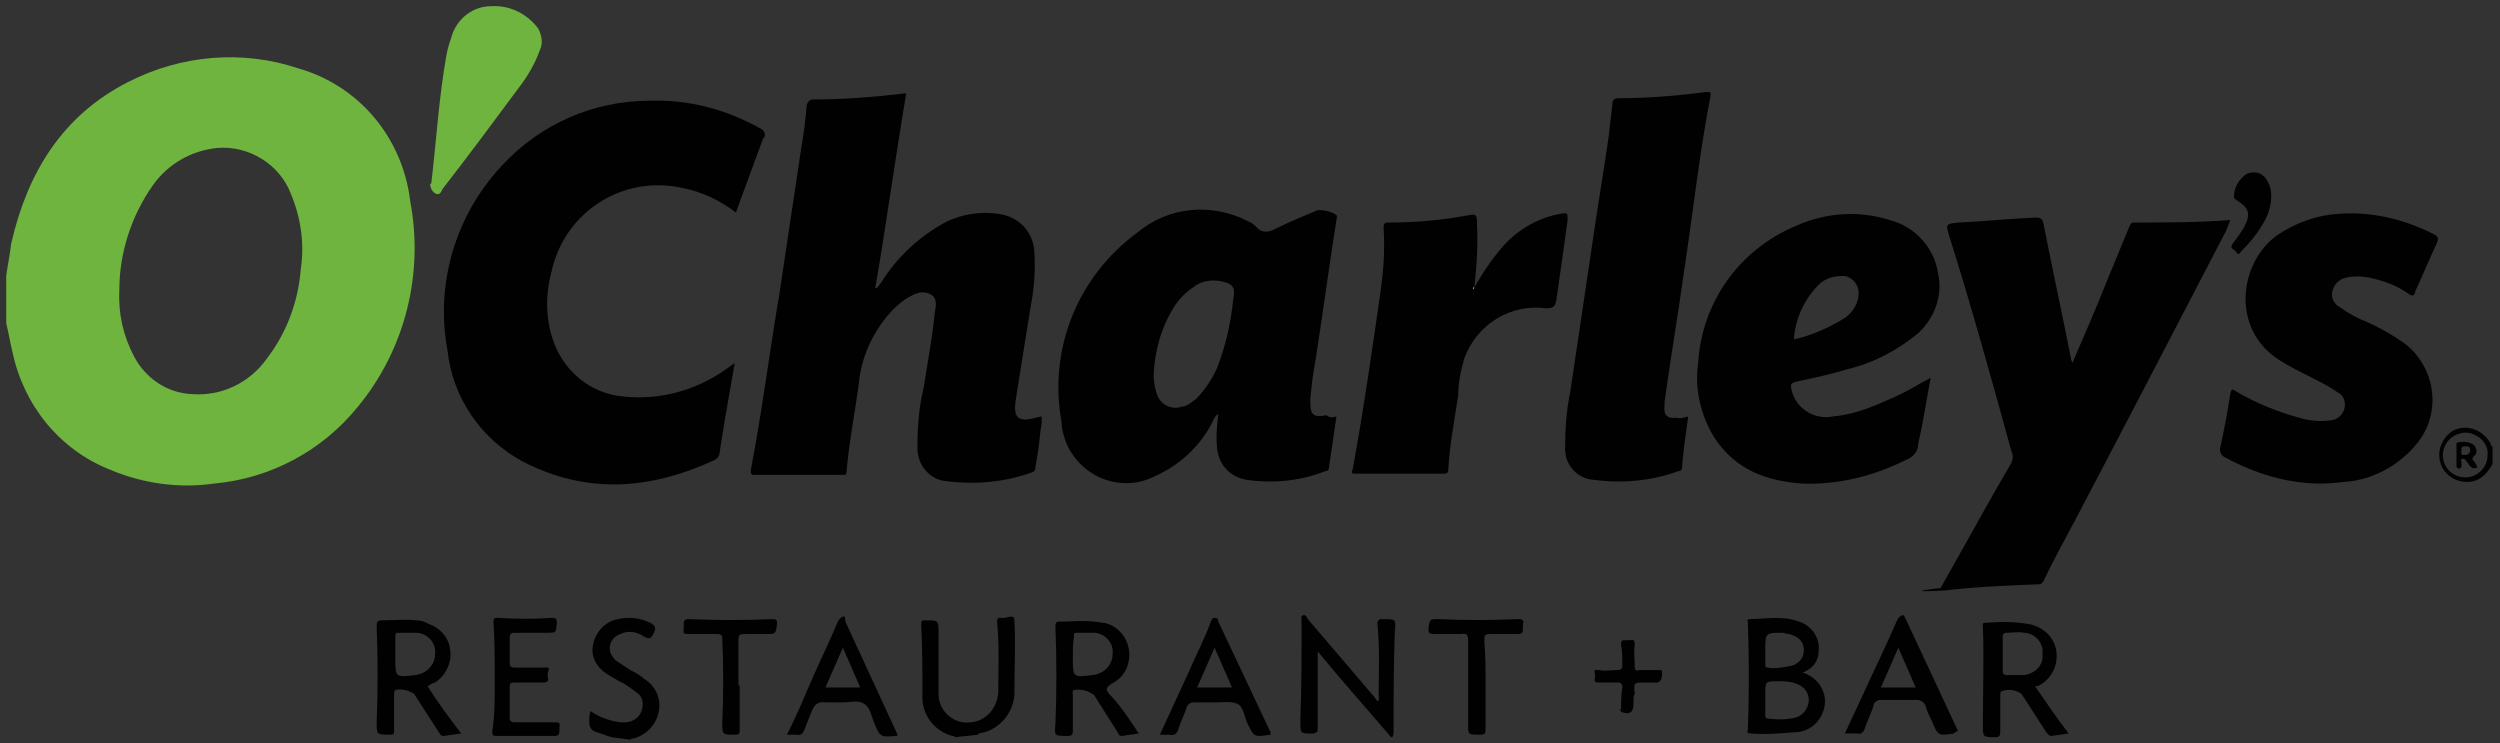 <?xml version="1.0" encoding="utf-8"?>
<!-- Generator: Adobe Illustrator 21.1.0, SVG Export Plug-In . SVG Version: 6.00 Build 0)  -->
<svg version="1.1" id="Layer_1" xmlns="http://www.w3.org/2000/svg" xmlns:xlink="http://www.w3.org/1999/xlink" x="0px" y="0px"
	 viewBox="0 0 201.1 59.8" style="enable-background:new 0 0 201.1 59.8;" xml:space="preserve">
<rect x="0" y="0" width="201.1" height="59.8" fill="#333333" stroke="none"/>
<style type="text/css">
	.st0{fill:#6EB43F;}
	.st1{fill:#010101;}
	.st2{fill:#FDFEFD;}
</style>
<title>Casual dining</title>
<path class="st0" d="M0.5,22.2c0.1-0.8,0.3-1.7,0.4-2.6c1.3-5.7,4.1-10.3,9.4-13C14.6,4.4,19.5,4,24,5.5c4.9,1.4,8.4,5.6,9,10.7
	c1.1,5.8-0.4,11.9-4.2,16.5c-2.9,3.6-7.1,5.8-11.6,6.2c-2.8,0.4-5.7,0-8.3-1.1c-4.1-1.6-7-5.2-7.9-9.5c-0.2-0.8-0.3-1.5-0.5-2.3
	C0.5,24.7,0.5,23.4,0.5,22.2z M9.6,23.3c-0.1,1.9,0.3,3.7,1.2,5.4c0.9,1.7,2.6,2.9,4.6,3c2.4,0.2,4.7-0.9,6.1-2.9
	c1.6-2.1,2.5-4.6,2.7-7.2c0.3-2,0-4.1-0.8-6c-0.9-2.4-3.4-3.9-5.9-3.7c-2.1,0.2-4,1.3-5.2,3C10.6,17.3,9.6,20.3,9.6,23.3z"/>
<path class="st1" d="M111.9,59.3l-4.4-5.1l-1.5-1.8c0,0.3,0,0.5,0,0.6c0,1.9,0,3.8,0,5.6c0,0.2,0,0.3-0.3,0.4
	c-1.1,0-1.1,0.1-1.1-1.1c0.1-2.6,0.1-5.3,0.1-7.9c0-0.2-0.1-0.4,0.1-0.5s0.3,0.1,0.4,0.3l5.3,6.2l0.3,0.4c0.2-0.1,0.1-0.3,0.1-0.4
	c0-1.9,0.1-3.9-0.1-5.8c0-0.3,0.1-0.4,0.4-0.4c1.1,0,1.1,0,1,1c-0.1,2.7-0.1,5.4-0.1,8.1c0,0.1,0,0.2-0.1,0.4L111.9,59.3z"/>
<path class="st1" d="M76.8,59.3c0-0.1-0.1-0.1-0.2-0.1c-1.5-0.4-2.5-1.8-2.4-3.3c0-1.9,0-3.8-0.1-5.7c0-0.3,0.1-0.3,0.3-0.3
	c1.1,0,1.1,0,1.1,1c0,1.7,0,3.4,0,5.1c0.1,1.3,1.3,2.3,2.6,2.1c1.2-0.1,2.1-1.1,2.2-2.4c0-1.9,0.1-3.8-0.1-5.7
	c0-0.4,0.3-0.3,0.4-0.3c0.3,0.1,1-0.4,1,0.2c0.1,1.9,0,3.8,0,5.6c0.1,1.7-1.2,3.3-2.9,3.5c0,0,0,0.1,0,0.1L76.8,59.3z"/>
<path class="st1" d="M49.2,59.3c-0.4-0.1-0.8-0.3-1.2-0.4c-0.4-0.1-0.6-0.4-0.6-0.8c0,0,0-0.1,0-0.1c0-0.2,0-0.5,0.1-0.8
	c0.7,0.5,1.6,0.8,2.4,0.9c1.1,0.1,1.8-0.5,1.8-1.5c0-0.4-0.2-0.7-0.5-0.9c-0.4-0.3-0.9-0.7-1.4-0.9c-0.3-0.2-0.7-0.4-1-0.6
	c-0.8-0.5-1.3-1.4-1.1-2.3c0.2-1.1,1-1.9,2-2.1c0.9-0.2,1.8-0.1,2.6,0.3c0.4,0.2,0.5,0.4,0.3,0.8s-0.3,0.6-0.8,0.3
	c-0.6-0.4-1.3-0.5-1.9-0.2c-0.6,0.2-1,0.8-0.8,1.5c0.1,0.2,0.2,0.4,0.4,0.6c0.4,0.3,0.8,0.5,1.2,0.8c0.4,0.2,0.8,0.4,1.1,0.7
	c0.9,0.5,1.4,1.6,1.2,2.6c-0.2,1.1-1,1.9-2,2.2c-0.1,0-0.2,0-0.3,0.1L49.2,59.3z"/>
<path class="st1" d="M200.5,37.3c-0.3,0.6-0.8,1.2-1.5,1.4c-1.2,0.3-2.4-0.4-2.7-1.5c-0.3-1,0.2-2.1,1.1-2.6c1.1-0.5,2.3,0,2.9,1
	c0.1,0.1,0,0.3,0.2,0.3L200.5,37.3z M198.4,34.8c-1,0-1.8,0.7-1.9,1.7c0,0,0,0,0,0.1c0,1,0.8,1.8,1.8,1.8c1,0,1.8-0.8,1.8-1.8
	C200.2,35.7,199.4,34.9,198.4,34.8z"/>
<path class="st1" d="M72.9,7.5C72,12.8,71.3,18,70.4,23.2c0.3-0.1,0.3-0.3,0.5-0.5c1.3-2.1,3.2-3.8,5.3-4.9c1.3-0.6,2.7-0.8,4.1-0.6
	c1.6,0.2,2.8,1.4,2.9,3c0.1,1.5,0,3-0.3,4.5c-0.4,2.5-0.8,5-1.2,7.5c-0.2,1.4,0.2,1.8,1.6,1.4l0.5-0.1c0,0.4,0,0.7-0.1,1.1
	c-0.1,1-0.2,1.9-0.4,2.9c0,0.2,0,0.4-0.3,0.5c-2.2,0.8-4.6,1-6.9,0.7c-1.3-0.1-2.3-1.3-2.3-2.6c0-1.7,0.1-3.3,0.5-4.9
	c0.3-2,0.7-4,0.9-6.1c0.1-0.5,0.2-1.1-0.3-1.4c-0.5-0.3-1.1-0.2-1.6,0.1c-0.8,0.4-1.4,1-2,1.7c-1.2,1.5-2,3.3-2.2,5.2
	c-0.3,2.4-0.8,4.8-1,7.2c0,0.3-0.1,0.3-0.3,0.3h-7.1c-0.3,0-0.3-0.1-0.3-0.4c0.9-4.7,1.5-9.5,2.3-14.2c0.6-4,1.2-8,1.8-12
	c0.2-1.1,0.3-2.1,0.4-3.2C65,8.2,65.1,8,65.4,8C67.9,8,70.4,7.8,72.9,7.5z"/>
<path class="st1" d="M59.1,29.2l-0.8,4.6l-0.4,2.5c0,0.3-0.1,0.5-0.4,0.7c-5.2,2.4-10.3,2.8-15.5,0.1c-3.3-1.8-5.6-5.1-6-8.9
	c-1-5.3,0.6-10.8,4.3-14.8c3.1-3.4,7.4-5.3,12-5.3c3.1-0.1,6.1,0.7,8.8,2.2c0.3,0.1,0.5,0.4,0.4,0.7c0,0,0,0.1-0.1,0.1
	c-0.7,1.9-1.4,3.8-2.1,5.7c0,0.1-0.1,0.2-0.1,0.3c-1.3-1-2.8-1.7-4.4-2c-4.7-1-9.3,1.9-10.4,6.6c0,0.1-0.1,0.3-0.1,0.4
	c-0.4,1.6-0.4,3.4,0.1,5c0.8,2.7,3.1,4.6,5.8,4.8c2.9,0.3,5.8-0.5,8.2-2.2L59.1,29.2z"/>
<path class="st1" d="M107.5,33.5c-0.2,1.4-0.4,2.8-0.6,4.1c0,0.2-0.1,0.3-0.3,0.3c-2,0.8-4.2,1-6.3,0.7c-1.3-0.2-2.3-1.2-2.4-2.6
	c-0.1-0.9,0-1.8,0.1-2.7c-0.2,0.1-0.3,0.3-0.4,0.5c-1,2.1-2.8,3.7-4.9,4.6c-2.6,1.2-5.7,0-6.9-2.7c-0.2-0.5-0.4-1.1-0.4-1.7
	c-1.1-5.9,1.3-11.8,6.1-15.3c2.5-2.1,6-2.4,8.9-0.9c0.3,0.1,0.5,0.3,0.7,0.5c0.3,0.4,0.9,0.4,1.3,0.2c1.2-0.6,2.4-1.1,3.6-1.6
	c0.5,0,1.1,0.1,1.5,0.4c0.1,0.1,0,0.3,0,0.4c-0.6,3.8-1.1,7.6-1.7,11.4c-0.2,1-0.3,2-0.4,3c0,0.1,0,0.2,0,0.3c0,1,0.3,1.2,1.3,1
	C106.9,33.6,107.2,33.6,107.5,33.5z M92.8,30.1c0,0.6,0.1,1.2,0.3,1.7c0.3,0.8,1.2,1.2,2,0.9c0,0,0.1,0,0.1,0c0.4-0.1,0.7-0.4,1-0.6
	c0.7-0.7,1.3-1.6,1.7-2.5c0.7-1.8,1.1-3.6,1.3-5.5c0.2-1,0-1.3-1.1-1.5c-0.7-0.1-1.5,0-2.1,0.5c-0.6,0.4-1.1,0.9-1.5,1.5
	C93.4,26.3,92.9,28.2,92.8,30.1L92.8,30.1z"/>
<path class="st1" d="M156.1,47.3l0.9-1.6c1.6-2.8,3.1-5.6,4.7-8.3c0.2-0.3,0.3-0.7,0.1-1.1c-1.6-5.8-3.2-11.6-5-17.3
	c-0.3-1-0.3-1,0.8-1.1c2-0.1,4-0.3,6.1-0.4c0.5,0,0.6,0.1,0.7,0.6c0.7,3.6,1.5,7.2,2.2,10.8c0,0.1,0.1,0.2,0.1,0.3
	c1-2.3,2-4.6,2.9-6.9c0.6-1.4,1.1-2.7,1.7-4.1c0.1-0.2,0.1-0.3,0.4-0.3c2.6,0,5.1,0,7.7-0.2c-0.1,0.3-0.2,0.5-0.3,0.8
	c-4,7.7-8,15.4-12.1,23.2c-0.9,1.7-1.8,3.3-2.6,5c-0.1,0.2-0.2,0.3-0.4,0.3c-2.5,0.1-5.1,0.2-7.6,0.5
	C152.5,47.7,156.1,47.3,156.1,47.3z"/>
<path class="st1" d="M155.3,30.4l-0.7,3.9c-0.1,0.5-0.2,0.9-0.3,1.4c0,0.6-0.4,1.1-1,1.3c-2.6,1.3-5.4,2-8.3,1.9
	c-2.9-0.2-5.4-1.1-7.1-3.7c-1.1-1.8-1.6-3.9-1.3-6c0.3-4.9,3.3-9.1,7.8-11c2.4-1.1,5.1-1.3,7.6-0.5c2,0.5,3.6,2.2,3.9,4.3
	c0.4,1.8-0.3,3.6-1.6,4.8c-1.7,1.4-3.6,2.4-5.7,2.9c-1.3,0.4-2.7,0.7-4.1,1c-0.4,0.1-0.5,0.2-0.4,0.6c0.3,1.5,1.8,2.5,3.3,2.2
	c1.3-0.1,2.5-0.5,3.7-1c0.7-0.3,1.4-0.6,2-0.9S154.5,30.8,155.3,30.4z M144.3,27.3c1.4-0.3,2.7-0.9,3.9-1.6c0.7-0.4,1.2-1.1,1.3-1.9
	c0.1-0.7-0.3-1.4-1.1-1.6c-0.1,0-0.2,0-0.2,0c-0.7,0-1.4,0.2-1.9,0.7C145.1,24.1,144.4,25.7,144.3,27.3L144.3,27.3z"/>
<path class="st1" d="M186.7,38.9c-2.7,0-5.3-0.8-7.7-2.1c-0.3-0.1-0.5-0.5-0.4-0.8c0.3-1.4,0.6-2.9,0.8-4.3c0.1-0.5,0.2-0.4,0.5-0.2
	c1.7,1,3.5,1.7,5.4,2.2c0.8,0.2,1.6,0.2,2.3,0.1c0.5-0.1,0.9-0.5,1-1c0.1-0.5-0.1-1-0.5-1.2c-0.7-0.5-1.5-0.9-2.3-1.3
	c-0.8-0.4-1.6-0.8-2.4-1.3c-4-2.5-3.3-7.9-0.2-10.1c1.5-1,3.2-1.6,4.9-1.7c2.6-0.2,5.2,0.4,7.6,1.6c0.4,0.2,0.5,0.3,0.3,0.8
	c-0.6,1.3-1.1,2.5-1.7,3.8c-0.1,0.4-0.2,0.5-0.6,0.2c-1-0.7-2.2-1.1-3.3-1.3c-0.6-0.1-1.3-0.1-1.9,0.1c-0.5,0.2-0.8,0.6-0.9,1.1
	c-0.1,0.5,0.2,1,0.6,1.2c0.7,0.5,1.4,0.9,2.2,1.2c0.9,0.4,1.8,0.9,2.7,1.5c2.6,1.7,3.4,5.3,1.6,7.9c-0.1,0.1-0.2,0.3-0.3,0.4
	c-1.3,1.6-3.2,2.7-5.2,3C188.3,38.8,187.5,38.9,186.7,38.9z"/>
<path class="st1" d="M135.8,33.5c-0.2,1.4-0.4,2.8-0.5,4.1c0,0.2-0.1,0.3-0.3,0.3c-2.2,0.8-4.5,1-6.8,0.7c-1.4-0.1-2.4-1.3-2.3-2.7
	c0-1.4,0.1-2.9,0.4-4.3c0.6-4,1.2-8.1,1.8-12.1c0.4-2.8,0.9-5.7,1.3-8.5c0.1-0.8,0.2-1.7,0.3-2.6c0-0.3,0.1-0.5,0.5-0.5
	c2.4,0,4.7-0.2,7.1-0.5c0.3,0,0.3,0,0.3,0.3c-0.9,4.6-1.4,9.3-2.1,13.9c-0.5,3.6-1.1,7.1-1.6,10.7c0,0.1,0,0.2,0,0.3
	c-0.1,0.8,0.2,1.1,1,1C135.1,33.7,135.4,33.6,135.8,33.5z"/>
<path class="st1" d="M118.6,23.1c0.7-1.2,1.5-2.4,2.4-3.4c1.2-1.3,2.8-2.2,4.5-2.5c0.6-0.1,0.6-0.1,0.6,0.5
	c-0.3,2.2-0.6,4.3-0.9,6.4c-0.1,0.5-0.2,0.7-0.8,0.7c-2.9-0.4-5.6,1.3-6.6,4c-0.3,1-0.5,2-0.5,3c-0.3,2-0.7,4-0.8,6
	c0,0.2-0.1,0.3-0.3,0.3H109c-0.3,0-0.3-0.1-0.2-0.3c0.9-4.9,1.6-9.8,2.3-14.7c0.2-1.5,0.3-3.1,0.2-4.7c0-0.4,0-0.5,0.5-0.5
	c2.1,0,4.3-0.2,6.4-0.6c0.5-0.1,0.6,0,0.6,0.5C118.9,19.6,118.8,21.3,118.6,23.1c-0.1,0-0.1,0.1-0.1,0.2L118.6,23.1z"/>
<path class="st0" d="M34.7,14.7c0.4-3.4,0.6-6.8,1.2-10.2c0.1-0.6,0.3-1.2,0.5-1.8c0.5-1.3,1.7-2.2,3.1-2.2c1.5-0.1,2.9,0.6,3.8,1.8
	c0.3,0.6,0.4,1.2,0.1,1.8c-0.4,1.1-1,2.1-1.7,3c-2,2.7-4,5.4-6.1,8.1c-0.1,0.2-0.2,0.5-0.5,0.4c-0.3-0.1-0.5-0.5-0.5-0.8
	C34.6,14.8,34.7,14.8,34.7,14.7z"/>
<path class="st1" d="M145,54.1c1.3,0.4,2.1,1.7,1.7,3c-0.3,1-1.2,1.8-2.3,1.8c-1.2,0.1-2.4,0.2-3.6,0.1c-0.2,0-0.3-0.1-0.2-0.3
	c0.1-2.9,0.1-5.7,0-8.6c0-0.1-0.1-0.3,0.1-0.3c1.3,0,2.7-0.3,4,0.2c1,0.3,1.7,1.3,1.6,2.3C146.3,53.2,145.8,53.8,145,54.1z
	 M142,56.3c0,0.4,0,0.8,0,1.2c0,0.1,0,0.3,0.2,0.3c0.8,0.1,1.6,0.1,2.3-0.1c0.6-0.2,1-0.8,1-1.4c0-0.6-0.4-1.1-1-1.3
	c-0.5-0.2-1-0.2-1.4-0.2c-1.1,0-1.1,0-1.1,1C142,56,142,56.2,142,56.3L142,56.3z M142,52.3c0,0.4,0,0.8,0,1.1c0,0.2,0,0.3,0.2,0.3
	c0.6,0.1,1.1,0,1.7-0.1c0.7-0.1,1.2-0.6,1.2-1.3c0-0.7-0.4-1.1-1.2-1.3c-0.2,0-0.4-0.1-0.5-0.1C142,50.9,142,50.9,142,52.3L142,52.3
	z"/>
<path class="st1" d="M91.6,59c-0.5,0.1-0.9,0.1-1.3,0.2c-0.3,0-0.3-0.1-0.4-0.3l-1.9-3c-0.4-0.3-1-0.5-1.6-0.4
	c-0.2,0.1-0.1,0.3-0.1,0.4c0,0.9,0,1.9,0,2.9c0,0.3-0.1,0.4-0.4,0.4c-1.1,0-1.1,0-1-1c0.1-2.6,0.1-5.1,0-7.7c0-0.4,0-0.5,0.4-0.5
	c0.9,0,1.8-0.1,2.7,0c0.3,0,0.5,0.1,0.8,0.1c1,0.2,1.8,1,2,2.1c0.2,1.1-0.3,2.3-1.4,2.8c-0.4,0.3-0.5,0.4-0.2,0.8
	C90.1,56.7,90.8,57.8,91.6,59z M86.3,52.6v0.3c0,1.6,0,1.6,1.6,1.4c0.9-0.1,1.6-0.8,1.6-1.7c0.1-0.9-0.6-1.6-1.4-1.7c0,0,0,0,0,0
	c-0.5,0-1,0-1.5,0c-0.3,0-0.2,0.2-0.2,0.3C86.3,51.7,86.3,52.2,86.3,52.6z"/>
<path class="st1" d="M34.4,55.2c0.8,1.3,1.7,2.5,2.7,3.8l-1.4,0.2c-0.3,0-0.3-0.2-0.4-0.3l-2-3.1c-0.5-0.3-1-0.4-1.5-0.3
	c-0.1,0.1-0.1,0.2-0.1,0.4c0,1,0,1.9,0,2.9c0,0.3-0.1,0.3-0.3,0.3c-1.1,0-1.1,0-1.1-1c0.1-2.6,0.1-5.1,0-7.7c0-0.3,0-0.5,0.4-0.5
	c0.9,0,1.9-0.1,2.8,0c0.3,0,0.7,0.1,1,0.3c0.9,0.3,1.6,1.1,1.7,2c0.2,1-0.3,2.1-1.2,2.7C34.9,54.9,34.7,55,34.4,55.2z M31.8,52.6
	v0.3c0,1.6,0,1.6,1.6,1.4c0.9-0.1,1.6-0.8,1.6-1.7c0.1-0.9-0.6-1.6-1.4-1.7c0,0,0,0-0.1,0c-0.5,0-1,0-1.5,0c-0.2,0-0.2,0.1-0.2,0.3
	C31.8,51.7,31.8,52.2,31.8,52.6z"/>
<path class="st1" d="M163.7,55.2c0.9,1.3,1.7,2.5,2.7,3.8l-1.4,0.2c-0.2,0-0.3-0.2-0.4-0.3l-2-3.1c-0.5-0.3-1-0.4-1.6-0.2
	c-0.1,0.1-0.1,0.2-0.1,0.4c0,0.9,0,1.9,0,2.9c0,0.3-0.1,0.4-0.4,0.4c-1,0-1,0-1-1c0-2.6,0.1-5.3,0-7.9c0-0.1-0.1-0.3,0.2-0.3
	c1.2-0.1,2.3-0.1,3.5,0.1c1.1,0.2,2,1,2.2,2.1c0.2,1.2-0.4,2.4-1.5,2.9L163.7,55.2z M161.1,52.6c0,0.5,0,1,0,1.4
	c0,0.2,0.1,0.3,0.3,0.3c0.5,0,0.9,0,1.4,0c0.9-0.1,1.6-0.8,1.5-1.7c0.1-0.8-0.5-1.6-1.4-1.7c0,0-0.1,0-0.1,0c-0.5-0.1-0.9,0-1.4,0
	c-0.2,0-0.3,0.1-0.3,0.3C161.1,51.7,161.1,52.2,161.1,52.6L161.1,52.6z"/>
<path class="st1" d="M157.2,59L157.2,59c-1.3,0.2-1.3,0.2-1.8-1c-0.2-0.4-0.4-0.8-0.5-1.2c-0.1-0.3-0.4-0.5-0.7-0.5
	c-1,0-1.9,0-2.9,0c-0.3,0-0.6,0.2-0.6,0.5c-0.2,0.6-0.5,1.2-0.7,1.8c-0.1,0.3-0.3,0.5-0.6,0.4c0,0,0,0,0,0c-0.3,0-0.6,0-1,0l1.4-3
	c0.9-2,1.9-4,2.8-6.1c0.1-0.2,0.2-0.3,0.4-0.4s0.2,0.2,0.3,0.3c1.4,3,2.8,6,4.2,9C157.2,58.9,157.2,59,157.2,59z M154.1,55.3
	l-1.4-3.2l-1.4,3.2H154.1z"/>
<path class="st1" d="M93.3,59.1l2.3-5c0.6-1.4,1.3-2.7,1.8-4.1c0.1-0.2,0.1-0.3,0.3-0.3S98,49.8,98,50c1.4,3,2.8,5.9,4.2,8.9
	c0,0.1,0,0.1,0,0.2c-1.4,0.2-1.3,0.2-1.9-1c-0.2-0.5-0.3-1.3-0.8-1.5s-1.1-0.1-1.7-0.1s-1.2,0-1.8,0c-0.2,0-0.4,0.1-0.5,0.3
	c-0.2,0.6-0.5,1.2-0.7,1.8c-0.1,0.4-0.3,0.6-0.8,0.5C93.9,59.1,93.6,59.1,93.3,59.1z M99.1,55.3l-1.4-3.2l-1.4,3.2H99.1z"/>
<path class="st1" d="M63.3,59.1c0.6-1.2,1.1-2.3,1.6-3.5c0.8-1.9,1.7-3.7,2.5-5.6c0.1-0.2,0.2-0.3,0.4-0.4S68,49.8,68,50l4.2,9.1
	c0,0,0,0.1-0.1,0.1c-1.3,0.1-1.3,0.1-1.8-1.1c-0.2-0.5-0.3-1.2-0.8-1.5s-1.1-0.1-1.7-0.1c-0.5,0-0.9,0-1.4,0
	c-0.6-0.1-0.9,0.2-1.1,0.7s-0.4,1-0.6,1.5c-0.1,0.3-0.3,0.5-0.6,0.4C64,59.1,63.6,59.1,63.3,59.1z M69.2,55.3l-1.4-3.2l-1.4,3.2
	H69.2z"/>
<path class="st1" d="M39.8,54.9c0-1.6,0-3.2-0.1-4.8c0-0.3,0-0.4,0.3-0.4c1.5,0.1,3,0.1,4.4,0c0.3,0,0.4,0.1,0.4,0.4
	c-0.1,0.8,0,0.8-0.8,0.8s-1.7,0-2.6,0c-0.3,0-0.4,0.1-0.4,0.4c0,0.7,0,1.3,0,2c0,0.3,0.1,0.4,0.4,0.4c0.8,0,1.5,0,2.3,0
	c0.2,0,0.6-0.1,0.4,0.3s0.3,0.9-0.4,0.9s-1.5,0-2.3,0c-0.3,0-0.4,0-0.4,0.4c0,0.8,0,1.6,0,2.4c0,0.3,0.1,0.4,0.4,0.4
	c1.1,0,2.1,0,3.2,0c0.3,0,0.5,0,0.4,0.4c0,0.1,0,0.2,0,0.3c0,0.3-0.1,0.4-0.4,0.4c-1.5,0-3,0-4.6,0c-0.3,0-0.4,0-0.4-0.4
	C39.8,57.5,39.8,56.2,39.8,54.9z"/>
<path class="st1" d="M119.5,55c0,1.2,0,2.4,0,3.7c0,0.3-0.1,0.4-0.4,0.4c-1.1,0-1,0-1-1c0-2.2,0-4.4,0-6.6c0-0.4-0.1-0.6-0.6-0.5
	c-0.7,0-1.5,0-2.2,0c-0.3,0-0.4-0.1-0.4-0.4c0.1-0.8,0.1-0.8,0.8-0.8c2.1,0.1,4.2,0.1,6.4,0c0.4,0,0.5,0.1,0.4,0.4
	c0,0.1,0,0.3,0,0.4c0,0.3-0.1,0.4-0.4,0.4c-0.7,0-1.5,0-2.2,0c-0.5,0-0.5,0.1-0.5,0.6C119.5,52.7,119.5,53.9,119.5,55L119.5,55z"/>
<path class="st1" d="M59.5,55.1c0,1.2,0,2.4,0,3.6c0,0.3,0,0.4-0.4,0.4c-1,0-1,0-1-1c0.1-2.2,0.1-4.5,0-6.7c0-0.3-0.1-0.4-0.4-0.4
	c-0.8,0-1.5,0-2.3,0c-0.3,0-0.5,0-0.4-0.4c0-0.1,0-0.3,0-0.4c0-0.3,0.1-0.4,0.4-0.4c2.2,0.1,4.5,0.1,6.7,0c0.4,0,0.4,0.1,0.4,0.4
	c-0.1,0.8-0.1,0.8-0.8,0.8c-0.6,0-1.1,0-1.7,0s-0.6,0.1-0.6,0.6c0,1.2,0,2.4,0,3.6L59.5,55.1z"/>
<path class="st1" d="M182.7,15.8c0,0.8-0.3,1.7-0.8,2.4c-0.4,0.7-1,1.4-1.6,2c-0.1,0.1-0.2,0.4-0.4,0.1s-0.6-0.3-0.3-0.7
	c0.3-0.4,0.6-0.8,0.9-1.3c0.6-1.1,0.4-1.6-0.6-2.2c-0.1-0.1-0.2-0.1-0.2-0.3c0-0.7,0.4-1.4,1-1.8c0.6-0.3,1.4-0.1,1.7,0.6
	C182.6,14.9,182.7,15.3,182.7,15.8z"/>
<path class="st1" d="M131.4,56.2c0,0.1,0,0.3,0,0.4c0,0.7-0.3,0.9-0.9,0.7c-0.2-0.1-0.2-0.2-0.1-0.3c0-0.6,0-1.1,0.1-1.7
	c0-0.3-0.1-0.4-0.4-0.4c-0.5,0-1,0-1.5,0c-0.3,0-0.4-0.1-0.3-0.4s-0.3-0.7,0.3-0.6s1,0,1.5,0c0.3,0,0.4-0.1,0.4-0.4
	c0-0.5,0-1.1-0.1-1.6c0-0.3,0-0.4,0.3-0.4c0.1,0,0.3,0,0.4,0c0.3-0.1,0.4,0,0.4,0.4c-0.1,0.6,0,1.1,0,1.7c0,0.3,0.1,0.4,0.3,0.3
	c0.5,0,1.1,0,1.6,0c0.3,0,0.3,0,0.3,0.3c0,0.5-0.2,0.8-0.7,0.7c-0.2,0-0.4,0-0.6,0c-1,0-1,0-0.9,0.9C131.4,56,131.4,56.1,131.4,56.2
	z"/>
<path class="st2" d="M118.6,23.1l-0.1,0.2C118.5,23.2,118.5,23.1,118.6,23.1L118.6,23.1z"/>
<path class="st1" d="M199.3,37.6c-0.3,0.1-0.4,0.1-0.6-0.1c-0.1-0.1-0.2-0.3-0.3-0.4c-0.1-0.1-0.1-0.2-0.3-0.2s-0.1,0.2-0.1,0.3
	c0,0.1,0,0.2,0,0.3c0,0.1-0.1,0.2-0.2,0.2s-0.2-0.1-0.2-0.2c0-0.6,0-1.2,0-1.8c0-0.1,0-0.1,0.1-0.1c0.4-0.1,0.9-0.1,1.3,0.2
	c0.2,0.2,0.3,0.6,0.1,0.8c0,0-0.1,0.1-0.1,0.1c-0.2,0.2-0.1,0.3,0,0.4S199.2,37.4,199.3,37.6z M198.3,35.9c-0.3,0-0.3,0.1-0.3,0.3
	s-0.1,0.4,0.2,0.4s0.5-0.1,0.5-0.4S198.5,35.9,198.3,35.9L198.3,35.9z"/>
</svg>
